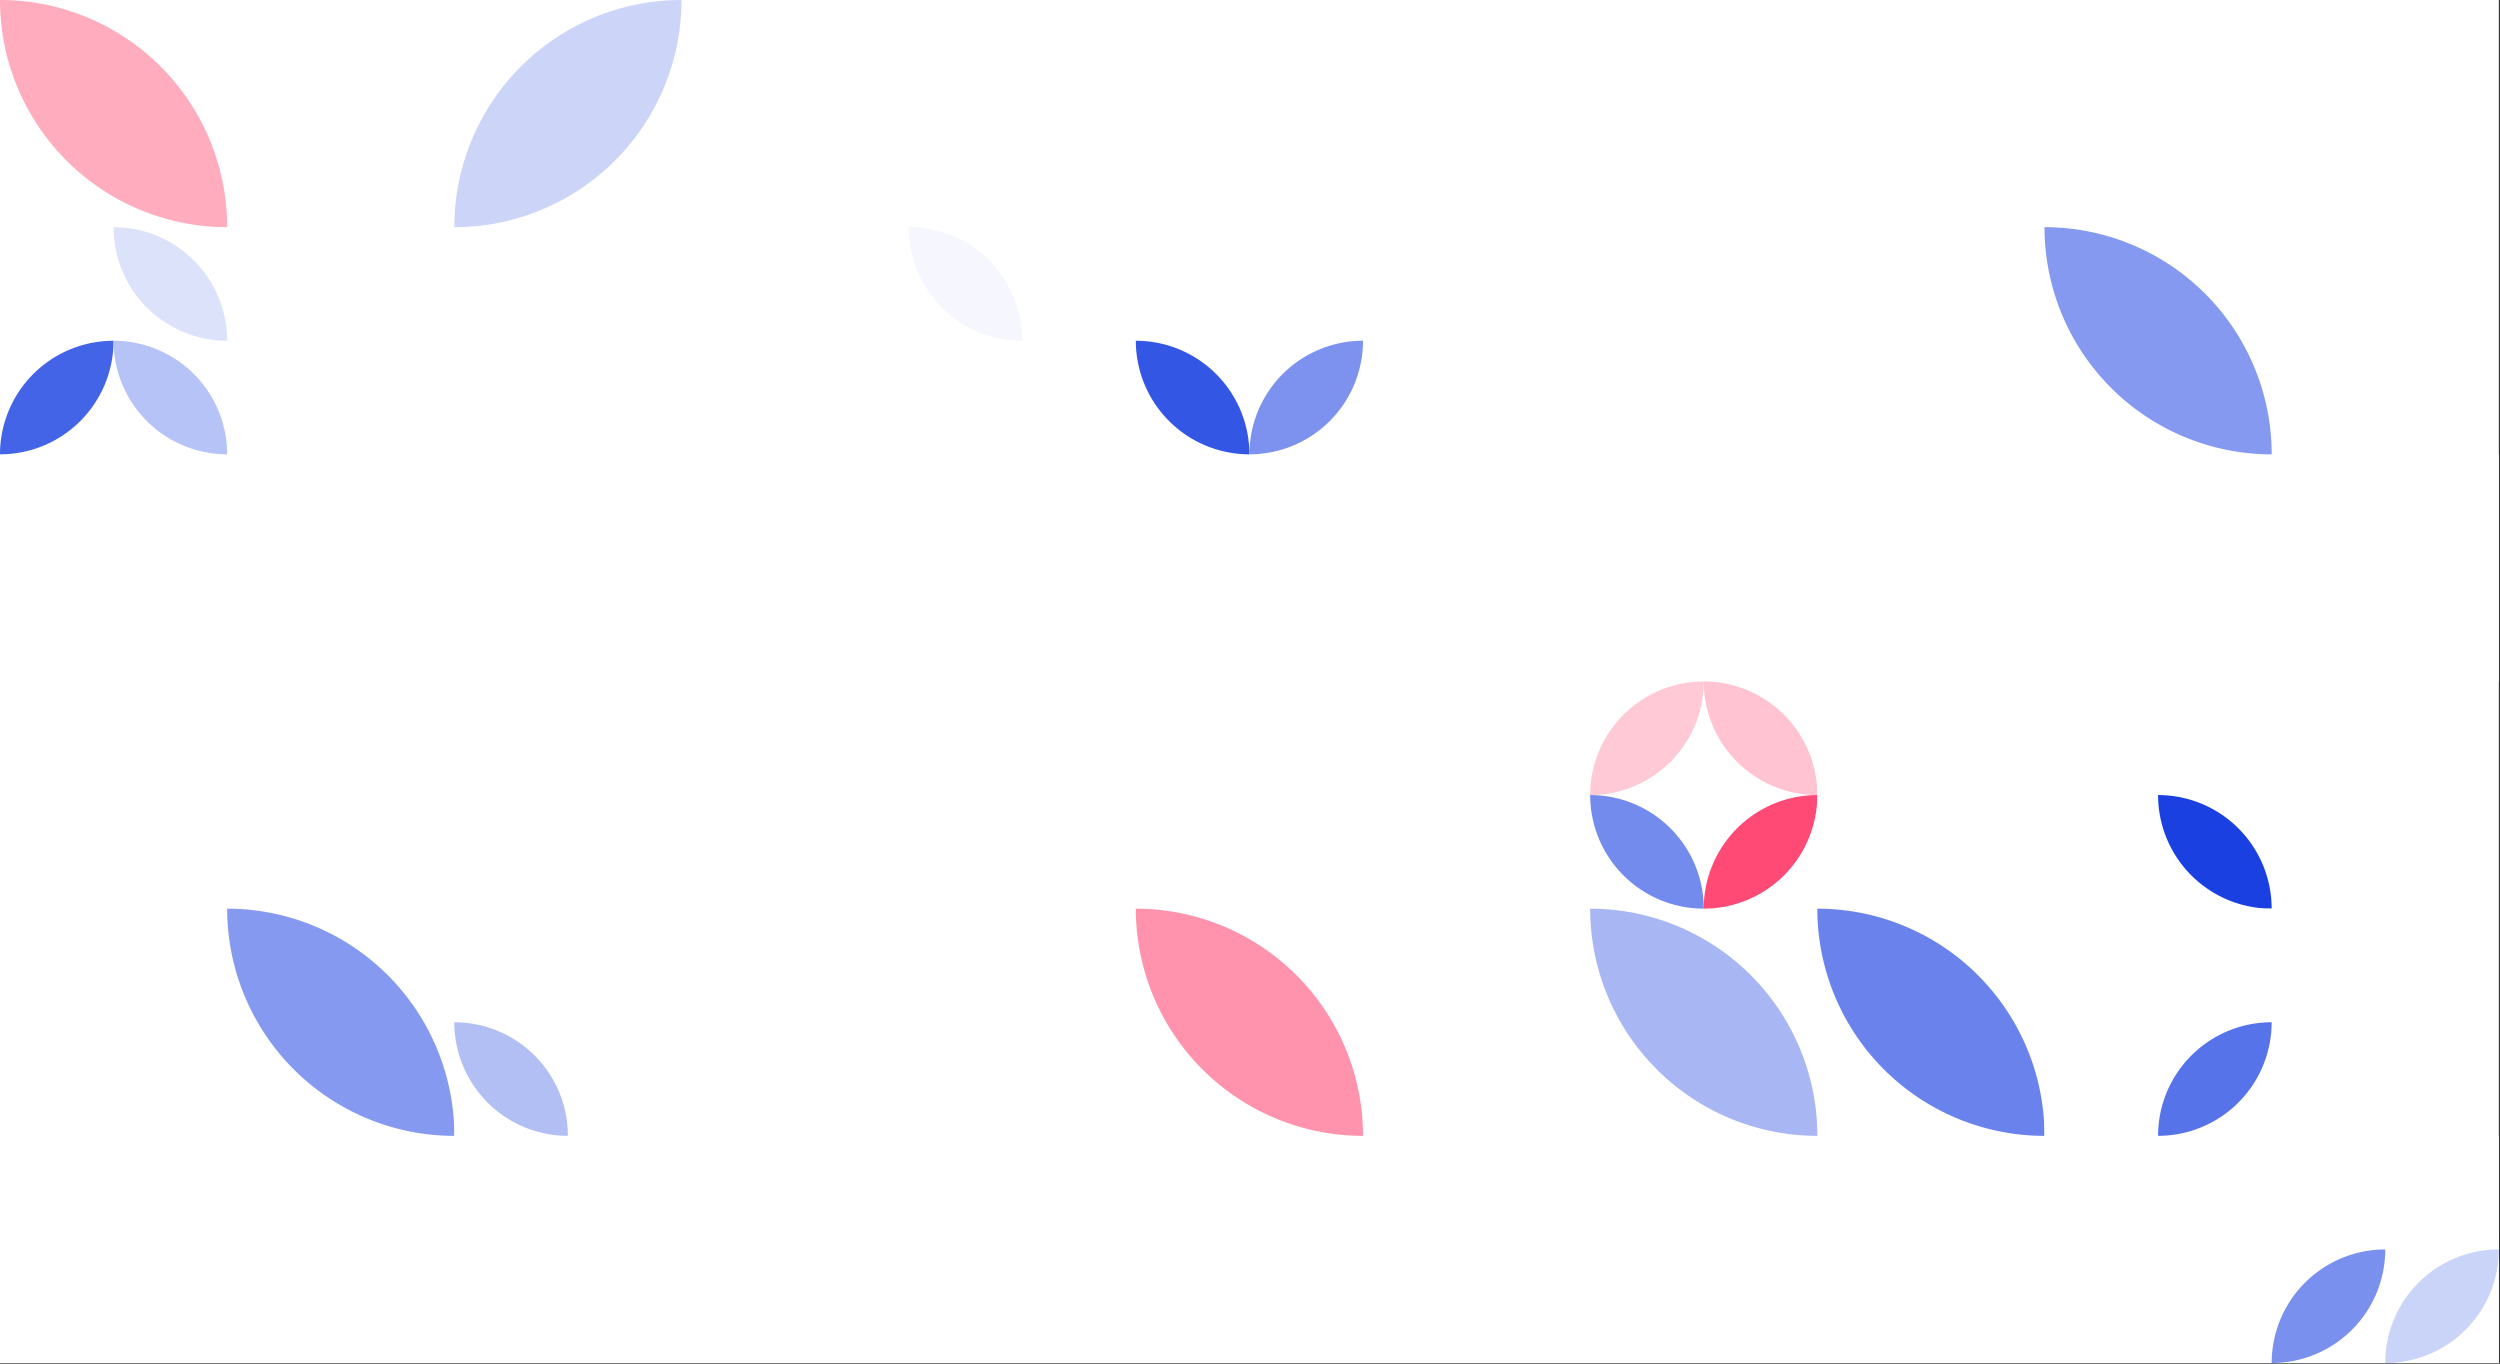 <?xml version="1.0" standalone="no"?><svg xmlns:xlink="http://www.w3.org/1999/xlink" xmlns="http://www.w3.org/2000/svg" viewBox="0 0 600 327.273" preserveAspectRatio="xMaxYMax slice"><rect x="0" y="0" width="600" height="327.273" fill="#333333" stroke="none"/><g transform="scale(0.877)"><rect x="0" y="0" width="683.833" height="373" fill="#ffffff"/><path d="M 0 0 A 62.17 62.17 0 0 1  62.17 62.17 L 0 0 A 62.17 62.17 0 0 0 62.17 62.17" fill="#ffacbf"/><path d="M 124.33 62.17 A 62.17 62.17 0 0 1  186.5 0 L 124.33 62.17 A 62.17 62.17 0 0 0 186.5 0" fill="#ccd5f8"/><rect x="559.5" y="0" width="62.167" height="62.167" fill="#ffffff"/><rect x="0" y="62.167" width="62.167" height="62.167" fill="#ffffff"/><path d="M 31.08 62.17 A 31.08 31.08 0 0 1  62.16 93.25 L 31.08 62.17 A 31.08 31.08 0 0 0 62.16 93.25" fill="#dce2fa"/><path d="M 0 124.33 A 31.08 31.08 0 0 1  31.08 93.25 L 0 124.33 A 31.08 31.08 0 0 0 31.08 93.25" fill="#4464e7"/><path d="M 31.08 93.25 A 31.08 31.08 0 0 1  62.16 124.33 L 31.08 93.25 A 31.08 31.08 0 0 0 62.16 124.33" fill="#b6c3f6"/><rect x="248.667" y="62.167" width="62.167" height="62.167" fill="#ffffff"/><path d="M 248.67 62.17 A 31.08 31.08 0 0 1  279.75 93.25 L 248.67 62.17 A 31.08 31.08 0 0 0 279.75 93.25" fill="#f5f6fe"/><rect x="310.833" y="62.167" width="62.167" height="62.167" fill="#ffffff"/><path d="M 310.83 93.25 A 31.08 31.08 0 0 1  341.91 124.33 L 310.83 93.25 A 31.08 31.08 0 0 0 341.91 124.33" fill="#3456e5"/><path d="M 341.92 124.33 A 31.08 31.08 0 0 1  373 93.25 L 341.92 124.33 A 31.08 31.08 0 0 0 373 93.25" fill="#7c92ee"/><rect x="435.167" y="62.167" width="62.167" height="62.167" fill="#ffffff"/><path d="M 559.5 62.17 A 62.17 62.17 0 0 1  621.67 124.34 L 559.5 62.17 A 62.17 62.17 0 0 0 621.67 124.34" fill="#8499ef"/><rect x="621.667" y="124.333" width="62.167" height="62.167" fill="#ffffff"/><rect x="0" y="186.5" width="62.167" height="62.167" fill="#ffffff"/><rect x="435.167" y="186.5" width="62.167" height="62.167" fill="#ffffff"/><path d="M 435.17 217.58 A 31.08 31.08 0 0 1  466.25 186.5 L 435.17 217.58 A 31.08 31.08 0 0 0 466.25 186.5" fill="#ffc9d6"/><path d="M 466.25 186.5 A 31.08 31.08 0 0 1  497.33 217.58 L 466.25 186.5 A 31.08 31.08 0 0 0 497.33 217.58" fill="#ffc3d1"/><path d="M 435.17 217.58 A 31.08 31.08 0 0 1  466.25 248.66 L 435.17 217.58 A 31.08 31.08 0 0 0 466.25 248.66" fill="#738bed"/><path d="M 466.25 248.66 A 31.08 31.08 0 0 1  497.33 217.58 L 466.25 248.66 A 31.08 31.08 0 0 0 497.33 217.58" fill="#ff4a75"/><rect x="497.333" y="186.5" width="62.167" height="62.167" fill="#ffffff"/><rect x="559.5" y="186.5" width="62.167" height="62.167" fill="#ffffff"/><path d="M 590.58 217.58 A 31.08 31.08 0 0 1  621.66 248.66 L 590.58 217.58 A 31.08 31.08 0 0 0 621.66 248.66" fill="#1a40e1"/><path d="M 62.17 248.67 A 62.17 62.17 0 0 1  124.34 310.84 L 62.17 248.67 A 62.17 62.17 0 0 0 124.34 310.84" fill="#8499ef"/><rect x="124.333" y="248.667" width="62.167" height="62.167" fill="#ffffff"/><path d="M 124.33 279.75 A 31.08 31.08 0 0 1  155.41 310.83 L 124.33 279.75 A 31.08 31.08 0 0 0 155.41 310.83" fill="#b2bff5"/><path d="M 310.83 248.67 A 62.17 62.17 0 0 1  373 310.84 L 310.83 248.67 A 62.17 62.17 0 0 0 373 310.84" fill="#ff92ac"/><path d="M 435.17 248.67 A 62.17 62.17 0 0 1  497.34 310.84 L 435.17 248.67 A 62.17 62.17 0 0 0 497.34 310.84" fill="#a8b7f4"/><path d="M 497.33 248.67 A 62.17 62.17 0 0 1  559.5 310.84 L 497.33 248.67 A 62.17 62.17 0 0 0 559.5 310.84" fill="#6982ec"/><rect x="559.5" y="248.667" width="62.167" height="62.167" fill="#ffffff"/><path d="M 590.58 310.83 A 31.08 31.08 0 0 1  621.66 279.75 L 590.58 310.83 A 31.08 31.08 0 0 0 621.66 279.75" fill="#5673e9"/><rect x="621.667" y="310.833" width="62.167" height="62.167" fill="#ffffff"/><path d="M 652.75 310.83 A 31.08 31.08 0 0 1  683.83 341.91 L 652.75 310.83 A 31.08 31.08 0 0 0 683.83 341.91" fill="#ffffff"/><path d="M 621.67 373 A 31.08 31.08 0 0 1  652.75 341.92 L 621.67 373 A 31.08 31.08 0 0 0 652.75 341.92" fill="#7a90ee"/><path d="M 652.75 373 A 31.08 31.08 0 0 1  683.83 341.92 L 652.75 373 A 31.08 31.08 0 0 0 683.83 341.92" fill="#cad3f8"/></g></svg>
